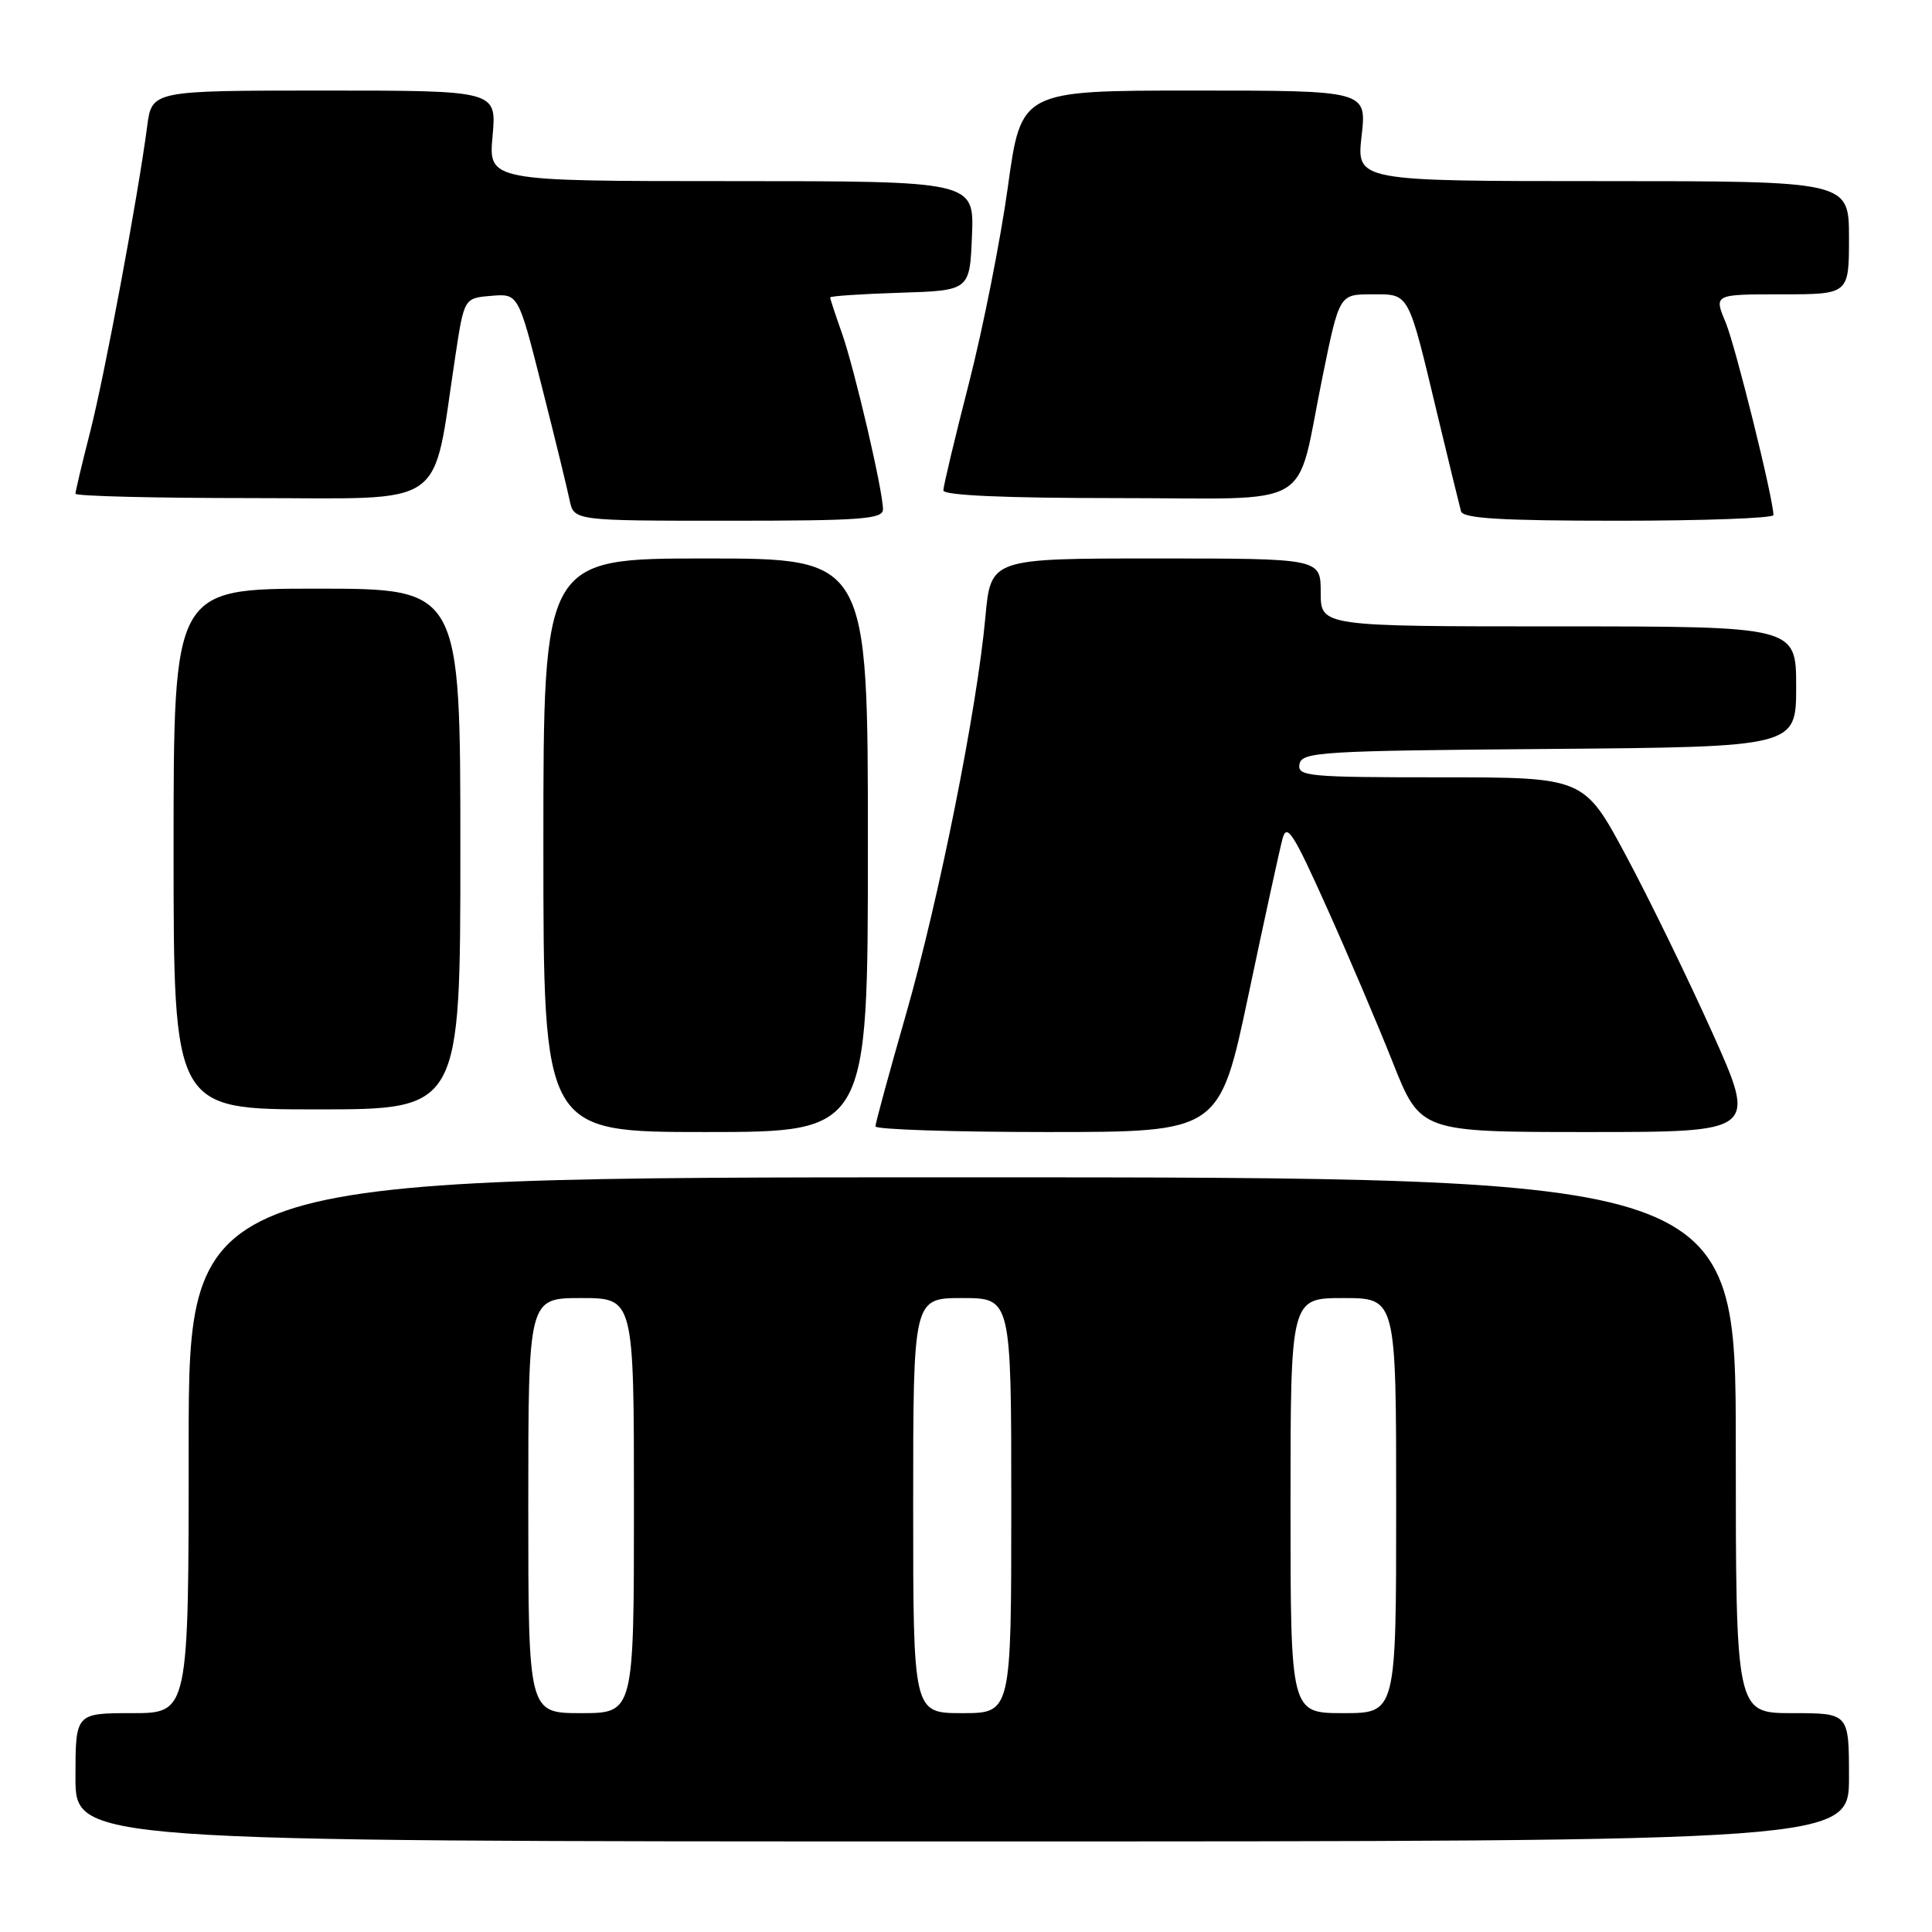 <?xml version="1.0" encoding="UTF-8" standalone="no"?>
<!DOCTYPE svg PUBLIC "-//W3C//DTD SVG 1.1//EN" "http://www.w3.org/Graphics/SVG/1.1/DTD/svg11.dtd" >
<svg xmlns="http://www.w3.org/2000/svg" xmlns:xlink="http://www.w3.org/1999/xlink" version="1.1" viewBox="0 0 256 256">
 <g >
 <path fill="currentColor"
d=" M 245.00 235.50 C 245.00 227.00 245.00 227.00 237.50 227.00 C 230.00 227.00 230.00 227.00 230.00 191.50 C 230.00 156.00 230.00 156.00 127.50 156.00 C 25.00 156.00 25.00 156.00 25.00 191.50 C 25.00 227.00 25.00 227.00 17.50 227.00 C 10.00 227.00 10.00 227.00 10.00 235.50 C 10.00 244.00 10.00 244.00 127.50 244.00 C 245.00 244.00 245.00 244.00 245.00 235.50 Z  M 115.00 112.00 C 115.00 74.00 115.00 74.00 93.50 74.00 C 72.00 74.00 72.00 74.00 72.00 112.00 C 72.00 150.00 72.00 150.00 93.50 150.00 C 115.00 150.00 115.00 150.00 115.00 112.00 Z  M 165.43 131.82 C 167.54 121.82 169.57 112.51 169.94 111.14 C 170.50 109.02 171.36 110.35 175.73 120.08 C 178.56 126.36 182.52 135.66 184.54 140.75 C 188.21 150.00 188.21 150.00 210.51 150.00 C 232.80 150.00 232.80 150.00 226.89 136.83 C 223.63 129.58 218.48 119.01 215.43 113.33 C 209.89 103.00 209.89 103.00 190.87 103.00 C 173.30 103.00 171.88 102.87 172.19 101.25 C 172.50 99.63 175.00 99.48 205.26 99.24 C 238.00 98.97 238.00 98.97 238.00 90.99 C 238.00 83.00 238.00 83.00 206.50 83.00 C 175.00 83.00 175.00 83.00 175.00 78.50 C 175.00 74.00 175.00 74.00 153.14 74.00 C 131.28 74.00 131.28 74.00 130.57 81.75 C 129.47 93.91 124.42 119.16 120.02 134.50 C 117.81 142.20 116.00 148.84 116.00 149.25 C 116.00 149.66 126.26 150.00 138.79 150.00 C 161.59 150.00 161.59 150.00 165.43 131.82 Z  M 61.00 112.50 C 61.00 78.00 61.00 78.00 42.00 78.00 C 23.00 78.00 23.00 78.00 23.00 112.50 C 23.00 147.00 23.00 147.00 42.00 147.00 C 61.00 147.00 61.00 147.00 61.00 112.50 Z  M 117.00 67.49 C 117.00 65.04 113.23 48.87 111.55 44.12 C 110.70 41.72 110.00 39.60 110.00 39.41 C 110.00 39.23 114.16 38.95 119.25 38.79 C 128.50 38.50 128.50 38.50 128.79 31.25 C 129.09 24.00 129.09 24.00 96.90 24.00 C 64.72 24.00 64.72 24.00 65.27 18.00 C 65.81 12.00 65.81 12.00 42.97 12.00 C 20.12 12.00 20.12 12.00 19.50 16.75 C 18.27 26.10 13.88 49.64 11.96 57.17 C 10.88 61.38 10.00 65.10 10.00 65.42 C 10.00 65.74 20.54 66.00 33.43 66.00 C 59.74 66.00 57.20 67.77 60.33 47.22 C 61.50 39.50 61.50 39.50 65.09 39.20 C 68.68 38.90 68.68 38.90 71.79 51.20 C 73.51 57.96 75.16 64.74 75.47 66.25 C 76.04 69.00 76.04 69.00 96.52 69.00 C 114.12 69.00 117.00 68.79 117.00 67.49 Z  M 234.99 68.25 C 234.96 65.99 229.96 45.85 228.65 42.70 C 227.10 39.00 227.10 39.00 236.05 39.00 C 245.00 39.00 245.00 39.00 245.00 31.50 C 245.00 24.00 245.00 24.00 212.37 24.00 C 179.74 24.00 179.74 24.00 180.42 18.00 C 181.10 12.00 181.10 12.00 158.20 12.00 C 135.31 12.00 135.31 12.00 133.55 24.75 C 132.58 31.76 130.26 43.46 128.40 50.73 C 126.53 58.01 125.00 64.43 125.00 64.98 C 125.00 65.64 133.10 66.00 148.02 66.00 C 174.79 66.00 171.56 67.91 175.24 49.93 C 177.47 39.00 177.47 39.00 181.76 39.00 C 186.82 39.00 186.52 38.46 190.48 55.00 C 192.00 61.33 193.40 67.06 193.59 67.75 C 193.85 68.70 198.90 69.00 214.47 69.00 C 225.76 69.00 235.00 68.66 234.99 68.25 Z  M 70.00 199.50 C 70.00 172.00 70.00 172.00 77.00 172.00 C 84.00 172.00 84.00 172.00 84.00 199.50 C 84.00 227.00 84.00 227.00 77.00 227.00 C 70.00 227.00 70.00 227.00 70.00 199.50 Z  M 121.00 199.50 C 121.00 172.00 121.00 172.00 127.50 172.00 C 134.00 172.00 134.00 172.00 134.00 199.50 C 134.00 227.00 134.00 227.00 127.50 227.00 C 121.00 227.00 121.00 227.00 121.00 199.50 Z  M 171.00 199.50 C 171.00 172.00 171.00 172.00 178.00 172.00 C 185.00 172.00 185.00 172.00 185.00 199.50 C 185.00 227.00 185.00 227.00 178.00 227.00 C 171.00 227.00 171.00 227.00 171.00 199.50 Z "/>
</g>
</svg>